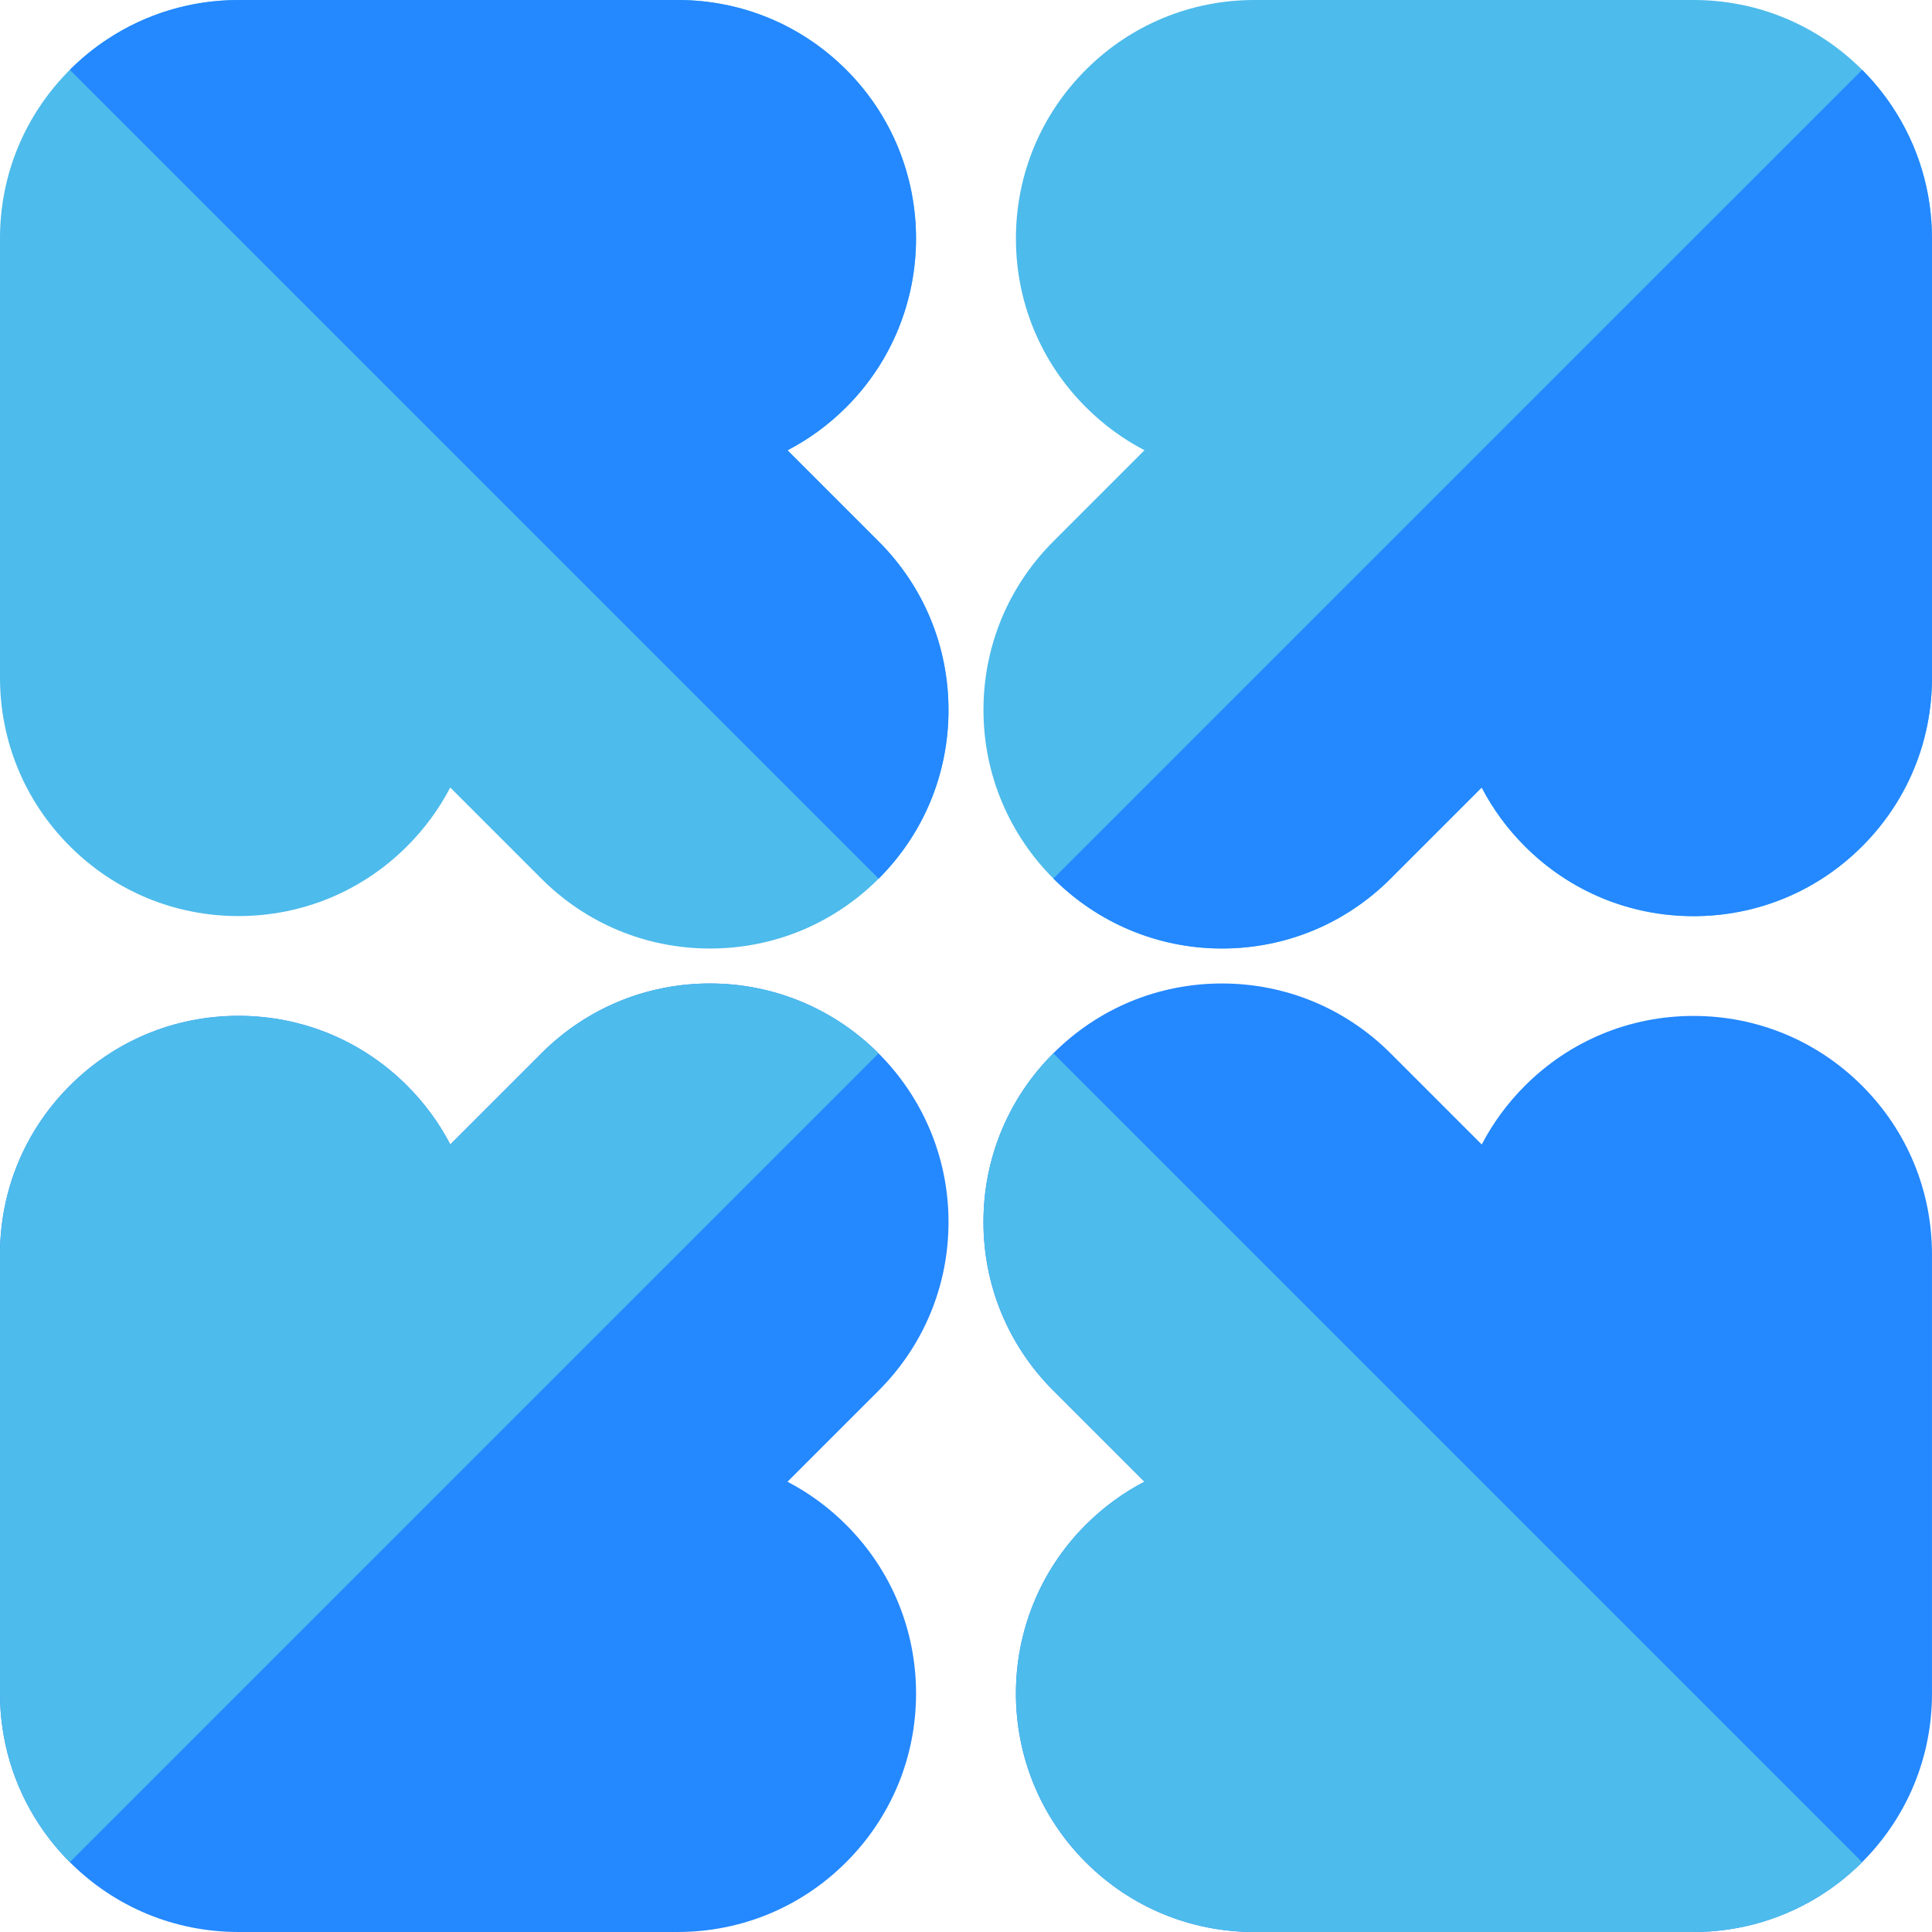 <?xml version="1.0" encoding="iso-8859-1"?>
<!-- Generator: Adobe Illustrator 19.0.0, SVG Export Plug-In . SVG Version: 6.00 Build 0)  -->
<svg version="1.1" id="Capa_1" xmlns="http://www.w3.org/2000/svg" xmlns:xlink="http://www.w3.org/1999/xlink" x="0px" y="0px"
	 viewBox="0 0 512 512" style="enable-background:new 0 0 512 512;" xml:space="preserve">
<path style="fill:#4DBBEB;" d="M260.629,188.167c0.005,34.845,28.353,63.195,63.192,63.198h0.007
	c16.901,0,32.785-6.588,44.713-18.539l24.125-24.121c2.951,5.675,6.791,10.927,11.444,15.578
	c11.936,11.935,27.807,18.508,44.688,18.508c16.881,0,32.751-6.573,44.686-18.505C505.424,212.353,512,196.481,512,179.59
	l-0.004-116.266c0.026-12.475-3.578-24.549-10.415-34.901c-2.344-3.556-5.068-6.894-8.096-9.918C481.548,6.571,465.682,0,448.811,0
	h-116.38c-16.882,0-32.753,6.575-44.687,18.512c-11.938,11.936-18.512,27.805-18.513,44.686
	c-0.001,16.882,6.574,32.753,18.508,44.684c4.646,4.649,9.892,8.485,15.561,11.437l-24.159,24.159
	C267.203,155.417,260.629,171.287,260.629,188.167z"/>
<g>
	<path style="fill:#2488FF;" d="M448.797,269.232c-16.882,0-32.752,6.574-44.684,18.509c-4.649,4.646-8.485,9.891-11.437,15.561
		l-24.16-24.161c-11.94-11.935-27.811-18.509-44.69-18.509c-16.88,0.001-32.751,6.575-44.688,18.512
		c-11.938,11.937-18.512,27.808-18.511,44.687c0,16.896,6.587,32.778,18.539,44.713l24.121,24.126
		c-5.674,2.951-10.924,6.79-15.575,11.442c-24.641,24.64-24.641,64.734-0.004,89.376C299.642,505.426,315.514,512,332.404,512
		l116.399-0.002c12.429,0,24.456-3.603,34.78-10.421c3.561-2.35,6.896-5.076,9.904-8.09c11.973-11.975,18.545-27.893,18.508-44.788
		V332.471c0.008-16.899-6.567-32.785-18.514-44.727C481.547,275.807,465.678,269.232,448.797,269.232z"/>
	<path style="fill:#2488FF;" d="M208.696,392.678l24.159-24.158c11.938-11.939,18.512-27.81,18.512-44.688
		c0-34.849-28.347-63.199-63.197-63.199c-16.898,0-32.782,6.586-44.718,18.538l-24.122,24.12
		c-2.951-5.674-6.789-10.924-11.442-15.576C95.951,275.78,80.08,269.207,63.2,269.207c-16.881,0-32.752,6.573-44.688,18.505
		C6.574,299.643,0,315.516,0,332.406v116.267c-0.026,12.475,3.578,24.547,10.421,34.91c2.345,3.552,5.067,6.887,8.09,9.907
		c11.935,11.935,27.805,18.507,44.687,18.507h116.366h0.002c16.877,0,32.749-6.573,44.692-18.512
		c11.935-11.937,18.507-27.807,18.508-44.687c0-16.882-6.575-32.753-18.509-44.684C219.611,399.465,214.366,395.629,208.696,392.678
		z"/>
</g>
<path style="fill:#4DBBEB;" d="M63.197,242.768h0.002c16.881,0,32.752-6.575,44.684-18.509c4.649-4.646,8.485-9.891,11.437-15.561
	l24.157,24.159c11.939,11.936,27.81,18.511,44.688,18.511h0.001c16.882-0.001,32.754-6.575,44.691-18.512
	c11.938-11.936,18.511-27.808,18.508-44.686c0-16.9-6.586-32.782-18.536-44.714l-24.123-24.124
	c5.676-2.952,10.927-6.79,15.579-11.444c24.635-24.64,24.635-64.733,0.001-89.377C212.351,6.574,196.478,0,179.59,0L63.189,0.002
	c-12.43,0-24.456,3.604-34.765,10.415c-3.546,2.336-6.883,5.06-9.92,8.096C6.531,30.487-0.04,46.406,0,63.301v116.224
	c-0.014,16.894,6.56,32.779,18.51,44.732C30.445,236.192,46.316,242.768,63.197,242.768z"/>
<path style="fill:#2488FF;" d="M323.828,251.365c16.901,0,32.785-6.588,44.713-18.539l24.125-24.121
	c2.951,5.675,6.791,10.927,11.444,15.578c11.936,11.935,27.807,18.508,44.688,18.508c16.881,0,32.751-6.573,44.686-18.505
	C505.424,212.353,512,196.481,512,179.59l-0.004-116.266c0.026-12.475-3.578-24.549-10.415-34.901
	c-2.343-3.554-5.065-6.89-8.091-9.913L279.165,232.834c11.442,11.442,27.238,18.529,44.656,18.531H323.828z"/>
<g>
	<path style="fill:#4DBBEB;" d="M260.629,323.83c0,16.896,6.587,32.778,18.539,44.713l24.121,24.126
		c-5.674,2.951-10.924,6.79-15.575,11.442c-24.641,24.64-24.641,64.734-0.004,89.376C299.642,505.426,315.514,512,332.404,512
		l116.399-0.002c12.429,0,24.456-3.603,34.78-10.421c3.561-2.35,6.896-5.076,9.904-8.09c0-0.001,0-0.001,0.001-0.001
		L279.143,279.141c-0.001,0.001-0.002,0.002-0.003,0.003C267.201,291.08,260.628,306.951,260.629,323.83z"/>
	<path style="fill:#4DBBEB;" d="M143.452,279.17l-24.122,24.12c-2.951-5.674-6.789-10.924-11.442-15.576
		C95.951,275.779,80.08,269.206,63.2,269.206c-16.881,0-32.752,6.573-44.688,18.505C6.574,299.643,0,315.516,0,332.406v116.267
		c-0.026,12.475,3.578,24.547,10.421,34.91c2.345,3.552,5.067,6.886,8.089,9.907l214.327-214.327
		c-11.442-11.444-27.242-18.531-44.667-18.531C171.272,260.632,155.388,267.218,143.452,279.17z"/>
</g>
<path style="fill:#2488FF;" d="M232.827,143.456l-24.123-24.124c5.676-2.952,10.927-6.79,15.579-11.444
	c24.635-24.64,24.635-64.733,0.001-89.377C212.351,6.574,196.478,0,179.59,0L63.189,0.002c-12.43,0-24.456,3.604-34.765,10.415
	c-3.544,2.335-6.879,5.058-9.915,8.091l214.348,214.348c11.937-11.937,18.51-27.807,18.507-44.686
	C251.363,171.27,244.777,155.388,232.827,143.456z"/>
<g>
</g>
<g>
</g>
<g>
</g>
<g>
</g>
<g>
</g>
<g>
</g>
<g>
</g>
<g>
</g>
<g>
</g>
<g>
</g>
<g>
</g>
<g>
</g>
<g>
</g>
<g>
</g>
<g>
</g>
</svg>
